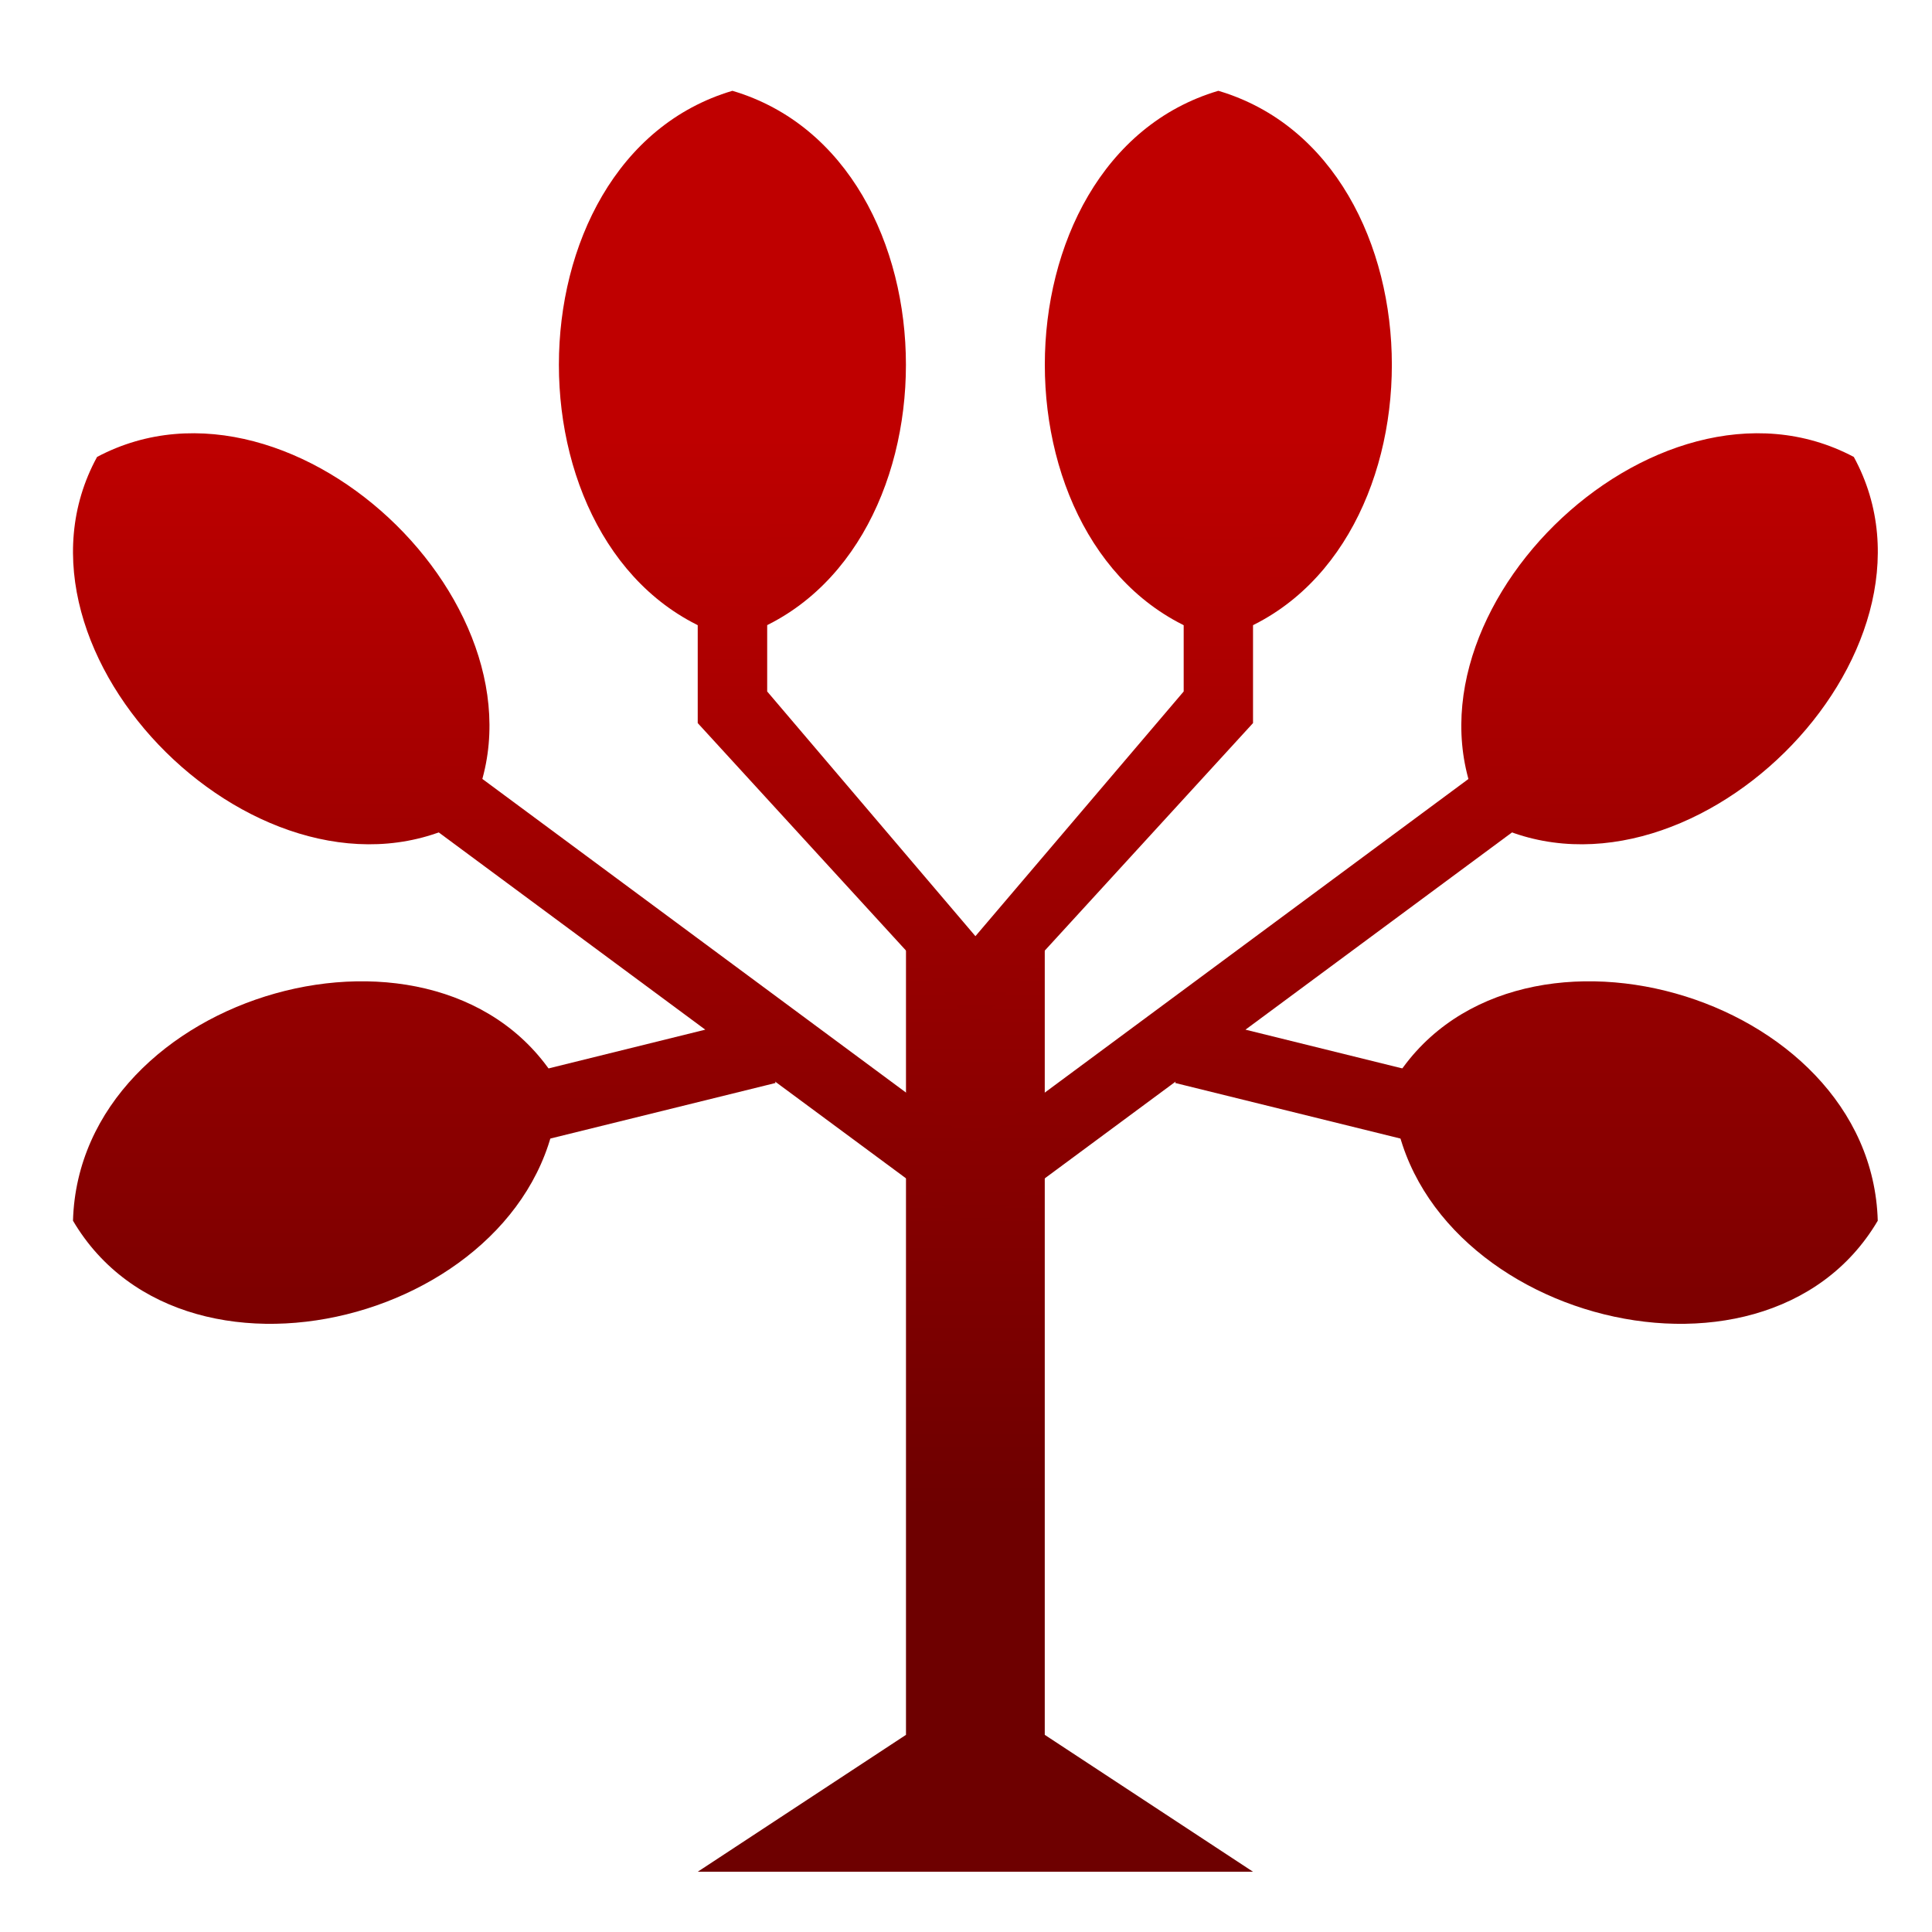 <svg xmlns="http://www.w3.org/2000/svg" xmlns:xlink="http://www.w3.org/1999/xlink" width="64" height="64" viewBox="0 0 64 64" version="1.1"><defs><linearGradient id="linear0" gradientUnits="userSpaceOnUse" x1="0" y1="0" x2="0" y2="1" gradientTransform="matrix(56,0,0,35.898,4,14.051)"><stop offset="0" style="stop-color:#bf0000;stop-opacity:1;"/><stop offset="1" style="stop-color:#6e0000;stop-opacity:1;"/></linearGradient><linearGradient id="linear1" gradientUnits="userSpaceOnUse" x1="0" y1="0" x2="0" y2="1" gradientTransform="matrix(56,0,0,35.898,4,14.051)"><stop offset="0" style="stop-color:#bf0000;stop-opacity:1;"/><stop offset="1" style="stop-color:#6e0000;stop-opacity:1;"/></linearGradient><linearGradient id="linear2" gradientUnits="userSpaceOnUse" x1="0" y1="0" x2="0" y2="1" gradientTransform="matrix(56,0,0,35.898,4,14.051)"><stop offset="0" style="stop-color:#bf0000;stop-opacity:1;"/><stop offset="1" style="stop-color:#6e0000;stop-opacity:1;"/></linearGradient><linearGradient id="linear3" gradientUnits="userSpaceOnUse" x1="0" y1="0" x2="0" y2="1" gradientTransform="matrix(56,0,0,35.898,4,14.051)"><stop offset="0" style="stop-color:#bf0000;stop-opacity:1;"/><stop offset="1" style="stop-color:#6e0000;stop-opacity:1;"/></linearGradient><linearGradient id="linear4" gradientUnits="userSpaceOnUse" x1="0" y1="0" x2="0" y2="1" gradientTransform="matrix(56,0,0,35.898,4,14.051)"><stop offset="0" style="stop-color:#bf0000;stop-opacity:1;"/><stop offset="1" style="stop-color:#6e0000;stop-opacity:1;"/></linearGradient><linearGradient id="linear5" gradientUnits="userSpaceOnUse" x1="0" y1="0" x2="0" y2="1" gradientTransform="matrix(56,0,0,35.898,4,14.051)"><stop offset="0" style="stop-color:#bf0000;stop-opacity:1;"/><stop offset="1" style="stop-color:#6e0000;stop-opacity:1;"/></linearGradient><linearGradient id="linear6" gradientUnits="userSpaceOnUse" x1="0" y1="0" x2="0" y2="1" gradientTransform="matrix(56,0,0,35.898,4,14.051)"><stop offset="0" style="stop-color:#bf0000;stop-opacity:1;"/><stop offset="1" style="stop-color:#6e0000;stop-opacity:1;"/></linearGradient><linearGradient id="linear7" gradientUnits="userSpaceOnUse" x1="0" y1="0" x2="0" y2="1" gradientTransform="matrix(56,0,0,35.898,4,14.051)"><stop offset="0" style="stop-color:#bf0000;stop-opacity:1;"/><stop offset="1" style="stop-color:#6e0000;stop-opacity:1;"/></linearGradient></defs><g id="surface1"><path style=" stroke:none;fill-rule:nonzero;fill:url(#linear0);" d="M 24.262 3.008 C 31.926 5.277 31.926 18.891 24.262 21.16 C 16.598 18.891 16.598 5.277 24.262 3.008 Z M 24.262 3.008 "/><path style=" stroke:none;fill-rule:nonzero;fill:url(#linear1);" d="M 30.012 31.371 L 34.609 31.371 L 34.609 57.469 L 41.508 62.004 L 23.113 62.004 L 30.012 57.469 Z M 30.012 31.371 "/><path style=" stroke:none;fill-rule:nonzero;fill:url(#linear2);" d="M 40.359 3.008 C 48.023 5.277 48.023 18.891 40.359 21.16 C 32.695 18.891 32.695 5.277 40.359 3.008 Z M 40.359 3.008 "/><path style=" stroke:none;fill-rule:nonzero;fill:url(#linear3);" d="M 61.41 15.137 C 64.969 21.66 55.812 30.695 49.203 27.184 C 45.645 20.66 54.797 11.625 61.41 15.137 Z M 61.41 15.137 "/><path style=" stroke:none;fill-rule:nonzero;fill:url(#linear4);" d="M 3.215 15.137 C -0.348 21.66 8.809 30.695 15.418 27.184 C 18.98 20.66 9.824 11.625 3.215 15.137 Z M 3.215 15.137 "/><path style=" stroke:none;fill-rule:nonzero;fill:url(#linear5);" d="M 23.113 16.621 L 23.113 23.953 L 32.312 34 L 41.508 23.953 L 41.508 16.621 L 39.211 16.621 L 39.211 22.906 L 32.312 31.012 L 25.414 22.906 L 25.414 16.621 M 14.609 24.789 L 13.223 26.605 L 23.363 34.109 L 15.938 35.945 L 16.492 38.145 L 25.691 35.875 L 25.676 35.828 L 32.312 40.734 L 38.945 35.828 L 38.93 35.875 L 48.129 38.145 L 48.688 35.945 L 41.258 34.109 L 51.398 26.605 L 50.016 24.789 L 32.312 37.895 "/><path style=" stroke:none;fill-rule:nonzero;fill:url(#linear6);" d="M 2.418 40.438 C 2.633 32.848 14.703 29.457 18.516 35.922 C 18.301 43.516 6.227 46.902 2.418 40.438 Z M 2.418 40.438 "/><path style=" stroke:none;fill-rule:nonzero;fill:url(#linear7);" d="M 62.203 40.438 C 61.992 32.848 49.918 29.457 46.109 35.922 C 46.32 43.516 58.395 46.902 62.203 40.438 Z M 62.203 40.438 "/></g></svg>

